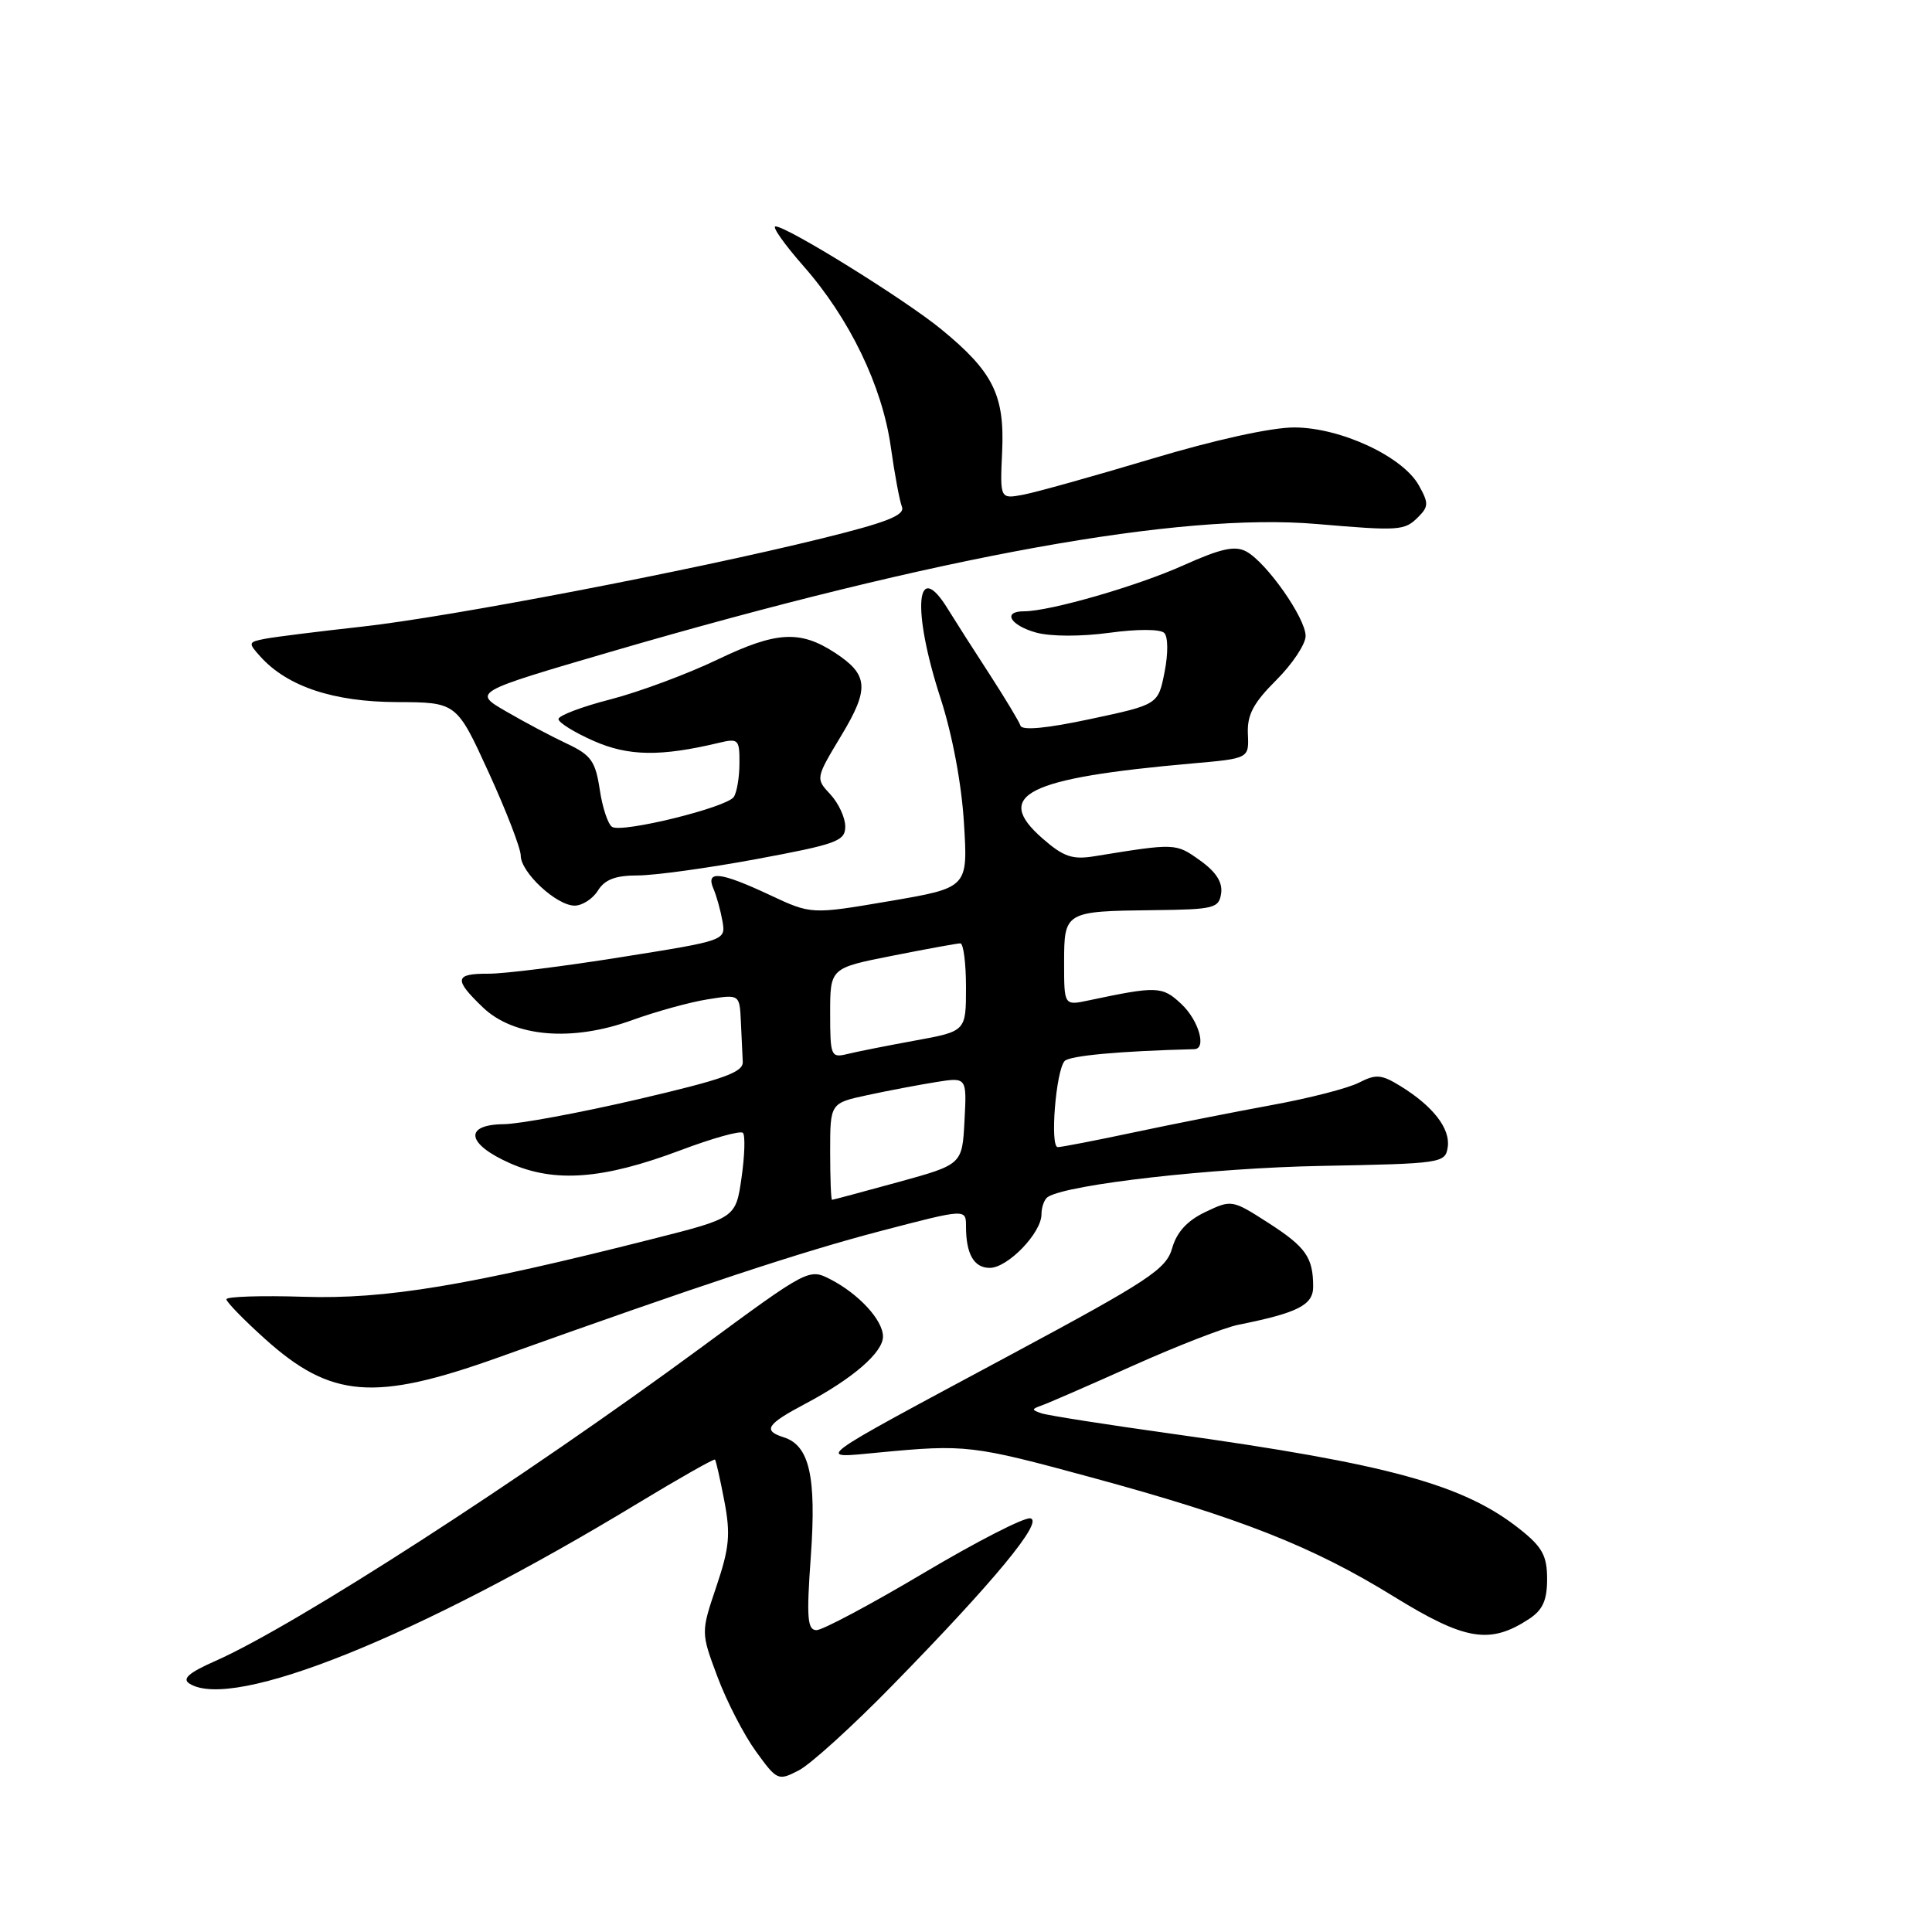 <?xml version="1.0" encoding="UTF-8" standalone="no"?>
<!DOCTYPE svg PUBLIC "-//W3C//DTD SVG 1.1//EN" "http://www.w3.org/Graphics/SVG/1.1/DTD/svg11.dtd" >
<svg xmlns="http://www.w3.org/2000/svg" xmlns:xlink="http://www.w3.org/1999/xlink" version="1.1" viewBox="0 0 256 256">
 <g >
 <path fill="currentColor"
d=" M 118.26 223.31 C 131.75 209.52 138.31 201.57 136.54 201.19 C 135.75 201.01 129.38 204.28 122.38 208.44 C 115.38 212.60 108.99 216.00 108.20 216.00 C 106.98 216.00 106.85 214.42 107.44 206.19 C 108.19 195.63 107.25 191.53 103.85 190.45 C 101.03 189.56 101.57 188.72 106.72 186.00 C 113.00 182.67 117.00 179.21 117.00 177.10 C 117.00 174.94 113.83 171.48 110.06 169.53 C 107.19 168.05 107.11 168.09 92.84 178.60 C 69.22 195.98 39.14 215.40 28.55 220.08 C 25.00 221.65 24.09 222.45 25.11 223.09 C 30.86 226.73 55.35 216.88 84.49 199.21 C 89.99 195.88 94.60 193.27 94.74 193.40 C 94.87 193.54 95.43 196.01 95.98 198.90 C 96.82 203.31 96.65 205.10 94.92 210.23 C 92.87 216.31 92.87 216.31 95.07 222.19 C 96.28 225.43 98.57 229.87 100.15 232.05 C 102.97 235.94 103.10 236.00 105.85 234.58 C 107.40 233.78 112.99 228.71 118.26 223.31 Z  M 202.61 214.52 C 204.42 213.33 205.00 212.05 205.00 209.23 C 205.00 206.16 204.37 205.00 201.46 202.68 C 194.00 196.72 184.08 194.00 155.28 189.98 C 146.60 188.77 138.82 187.55 138.00 187.27 C 136.67 186.82 136.67 186.71 138.00 186.24 C 138.82 185.96 144.26 183.59 150.08 180.98 C 155.90 178.37 162.20 175.92 164.08 175.54 C 171.97 173.96 174.00 172.93 174.00 170.50 C 174.00 166.60 173.03 165.23 168.02 162.01 C 163.27 158.96 163.18 158.95 159.71 160.60 C 157.32 161.74 155.93 163.25 155.32 165.38 C 154.53 168.17 152.29 169.65 133.95 179.50 C 106.96 193.99 107.94 193.26 116.50 192.46 C 127.93 191.37 128.86 191.48 144.60 195.76 C 164.33 201.12 173.90 204.89 184.67 211.54 C 194.14 217.38 197.41 217.93 202.61 214.52 Z  M 66.00 179.88 C 92.72 170.31 106.15 165.87 116.75 163.10 C 128.00 160.16 128.00 160.16 128.00 162.50 C 128.00 166.17 129.05 168.00 131.15 168.00 C 133.53 168.00 138.00 163.37 138.00 160.91 C 138.00 159.93 138.39 158.88 138.86 158.59 C 141.55 156.92 160.66 154.76 175.00 154.49 C 191.06 154.19 191.51 154.12 191.83 152.01 C 192.20 149.56 189.90 146.58 185.58 143.92 C 183.05 142.36 182.33 142.30 180.08 143.45 C 178.66 144.19 173.45 145.53 168.50 146.43 C 163.55 147.34 155.35 148.96 150.27 150.04 C 145.19 151.12 140.64 152.00 140.16 152.00 C 139.10 152.00 139.91 141.86 141.07 140.59 C 141.74 139.88 148.40 139.27 158.25 139.02 C 159.92 138.98 158.84 135.20 156.54 133.04 C 154.01 130.66 153.32 130.64 144.25 132.56 C 141.00 133.25 141.00 133.25 141.00 127.59 C 141.00 120.79 141.08 120.74 152.85 120.60 C 160.89 120.51 161.52 120.35 161.81 118.36 C 162.01 116.89 161.12 115.51 158.98 113.99 C 155.78 111.71 155.78 111.71 145.00 113.46 C 142.10 113.93 140.92 113.53 138.15 111.11 C 131.53 105.33 135.99 103.10 158.00 101.16 C 165.50 100.50 165.50 100.50 165.35 97.26 C 165.24 94.73 166.05 93.18 169.10 90.13 C 171.25 87.99 173.00 85.35 173.00 84.27 C 173.00 81.89 167.81 74.51 165.13 73.07 C 163.63 72.27 161.78 72.68 156.85 74.89 C 150.70 77.66 139.12 81.00 135.69 81.00 C 132.78 81.00 133.85 82.86 137.29 83.82 C 139.23 84.35 143.22 84.36 146.98 83.85 C 150.71 83.34 153.75 83.35 154.27 83.87 C 154.78 84.38 154.80 86.59 154.31 89.06 C 153.46 93.36 153.46 93.36 144.51 95.27 C 138.74 96.51 135.44 96.82 135.22 96.16 C 135.03 95.59 133.17 92.51 131.10 89.31 C 129.02 86.12 126.56 82.26 125.63 80.75 C 121.38 73.78 120.78 80.67 124.62 92.50 C 126.19 97.34 127.42 103.88 127.73 109.07 C 128.26 117.63 128.26 117.63 117.88 119.40 C 107.50 121.17 107.50 121.17 102.00 118.59 C 95.42 115.51 93.48 115.30 94.53 117.75 C 94.95 118.71 95.48 120.65 95.73 122.06 C 96.17 124.62 96.17 124.62 82.34 126.82 C 74.73 128.04 66.81 129.03 64.75 129.02 C 60.22 129.00 60.09 129.75 63.98 133.48 C 68.09 137.42 75.77 138.08 83.77 135.17 C 86.92 134.03 91.41 132.79 93.75 132.42 C 98.00 131.74 98.00 131.74 98.17 135.37 C 98.26 137.37 98.37 139.77 98.42 140.71 C 98.48 142.09 95.87 143.02 84.50 145.67 C 76.80 147.46 68.81 148.94 66.75 148.96 C 61.40 149.02 61.82 151.59 67.59 154.14 C 73.52 156.76 79.93 156.27 90.18 152.41 C 94.40 150.82 98.12 149.78 98.44 150.11 C 98.76 150.43 98.68 153.10 98.26 156.04 C 97.49 161.38 97.49 161.38 86.50 164.16 C 62.04 170.36 51.07 172.18 40.25 171.83 C 34.61 171.65 30.00 171.80 30.00 172.16 C 30.00 172.52 32.30 174.88 35.11 177.41 C 43.86 185.28 49.61 185.74 66.00 179.88 Z  M 79.23 118.00 C 80.14 116.54 81.56 116.00 84.49 116.00 C 86.70 116.00 93.79 115.03 100.25 113.83 C 110.90 111.85 112.00 111.45 112.00 109.51 C 112.00 108.34 111.11 106.43 110.03 105.26 C 108.06 103.15 108.06 103.14 111.49 97.44 C 115.22 91.25 115.08 89.41 110.66 86.51 C 106.03 83.48 102.89 83.65 95.13 87.37 C 91.09 89.31 84.68 91.69 80.89 92.67 C 77.10 93.64 74.00 94.82 74.00 95.28 C 74.00 95.74 76.09 97.04 78.65 98.17 C 83.26 100.21 87.53 100.27 95.25 98.43 C 97.84 97.81 98.00 97.97 97.98 101.13 C 97.98 102.99 97.64 104.99 97.23 105.60 C 96.31 106.99 82.45 110.40 81.11 109.57 C 80.56 109.23 79.82 107.00 79.47 104.62 C 78.90 100.87 78.32 100.05 75.16 98.56 C 73.15 97.62 69.51 95.69 67.07 94.27 C 62.64 91.71 62.64 91.71 81.07 86.32 C 124.42 73.67 156.37 67.89 174.45 69.43 C 185.44 70.37 186.11 70.32 187.91 68.52 C 189.31 67.12 189.32 66.66 187.99 64.29 C 185.84 60.47 177.61 56.65 171.50 56.64 C 168.49 56.63 160.97 58.28 152.59 60.80 C 144.94 63.09 137.29 65.23 135.59 65.55 C 132.50 66.13 132.50 66.13 132.79 59.82 C 133.13 52.35 131.59 49.26 124.72 43.63 C 119.93 39.70 104.30 30.00 102.76 30.00 C 102.26 30.00 103.92 32.36 106.46 35.25 C 112.56 42.18 116.89 51.13 118.03 59.18 C 118.53 62.77 119.20 66.36 119.51 67.15 C 119.94 68.27 117.53 69.22 108.84 71.36 C 91.47 75.64 59.63 81.74 48.00 83.03 C 42.22 83.67 36.44 84.39 35.14 84.64 C 32.87 85.08 32.85 85.17 34.52 87.02 C 38.09 90.97 44.19 93.00 52.57 93.03 C 60.50 93.06 60.50 93.06 64.75 102.35 C 67.09 107.46 69.00 112.42 69.00 113.37 C 69.00 115.59 73.74 120.00 76.14 120.00 C 77.15 120.00 78.55 119.10 79.23 118.00 Z  M 110.00 152.58 C 110.00 146.17 110.00 146.17 114.98 145.10 C 117.71 144.51 121.79 143.74 124.03 143.38 C 128.11 142.73 128.11 142.73 127.80 148.52 C 127.50 154.30 127.50 154.30 119.00 156.64 C 114.33 157.92 110.39 158.98 110.25 158.98 C 110.11 158.99 110.00 156.11 110.00 152.58 Z  M 110.00 134.25 C 110.00 128.27 110.00 128.27 118.25 126.64 C 122.79 125.74 126.84 125.00 127.25 125.00 C 127.66 125.00 128.00 127.62 128.00 130.83 C 128.00 136.65 128.00 136.65 121.25 137.88 C 117.54 138.56 113.49 139.36 112.25 139.67 C 110.11 140.19 110.00 139.93 110.00 134.25 Z "/>
</g>
</svg>